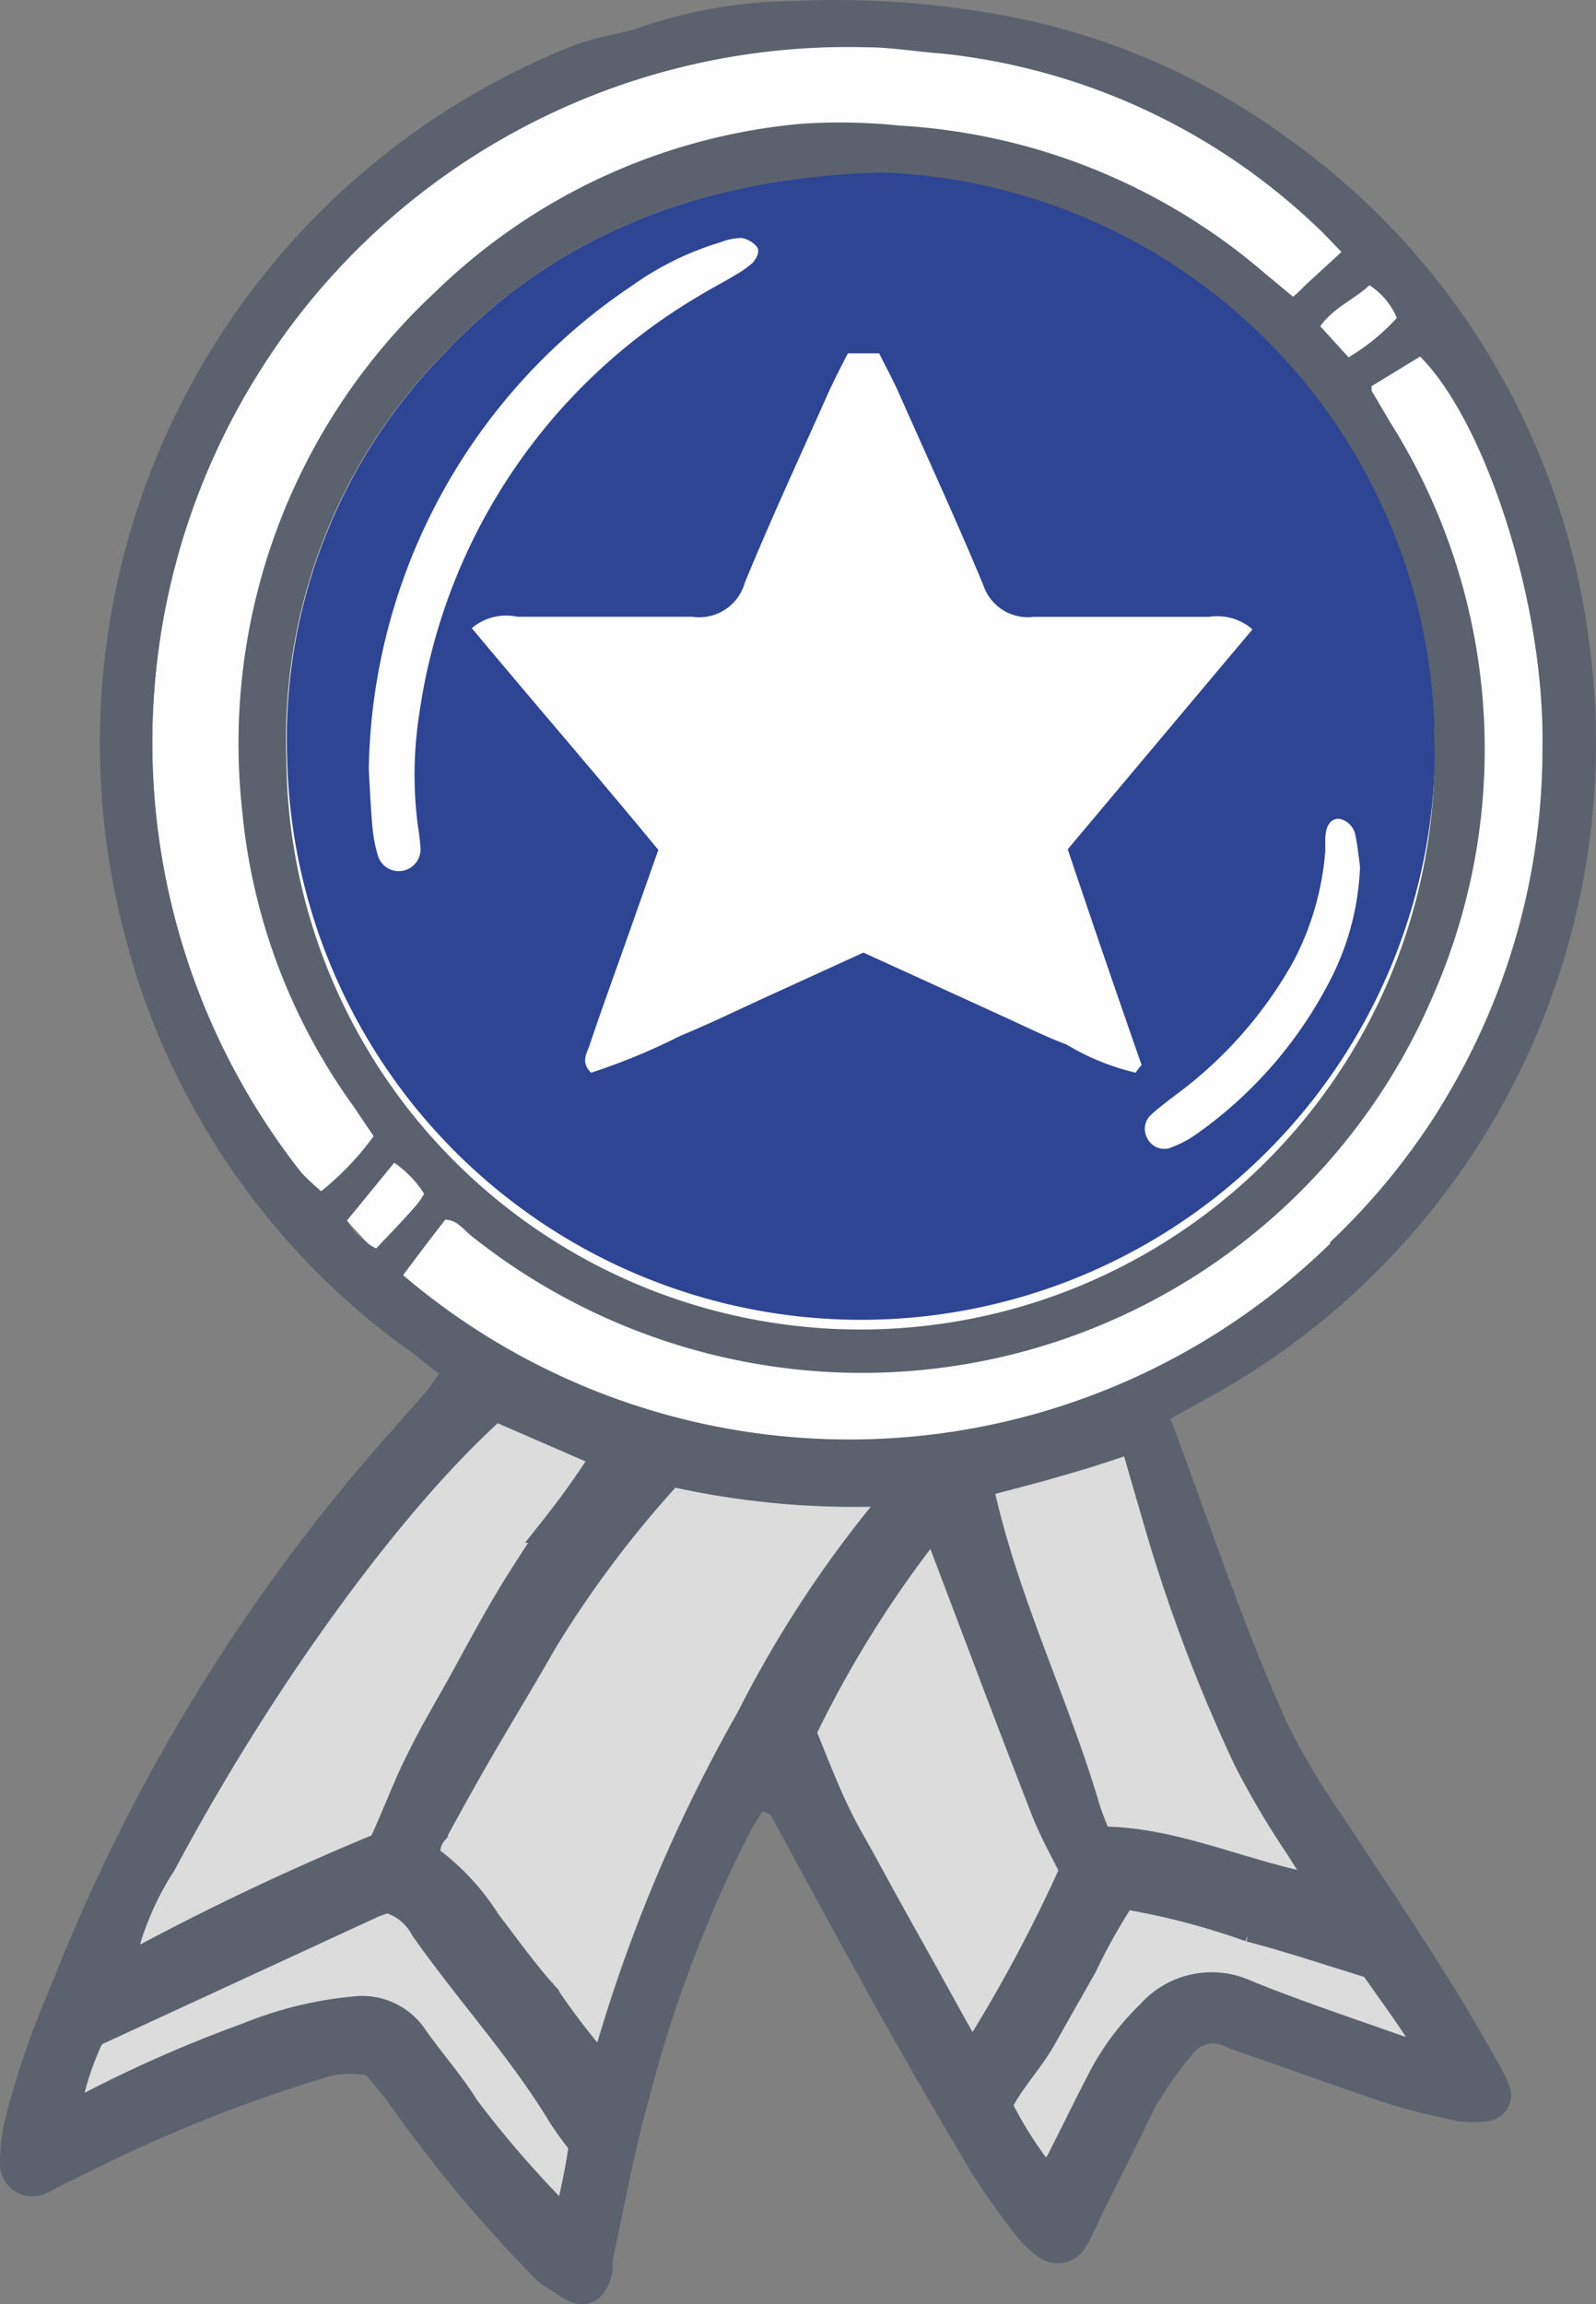 <svg xmlns="http://www.w3.org/2000/svg" width="58.026" height="83.748" viewBox="0 0 58.026 83.748">
  <rect x="0" y="0" width="58.026" height="83.748" fill="#808080" stroke="none"/>
  <g id="Group_255" data-name="Group 255" transform="translate(-654 -789.252)">
    <ellipse id="Ellipse_23" data-name="Ellipse 23" cx="25" cy="26" rx="25" ry="26" transform="translate(660 790)" fill="#fefefe"/>
    <path id="Path_201" data-name="Path 201" d="M29.492,4.62c-6.245.175-11.793,2.055-16.117,6.716a19.972,19.972,0,0,0-5.6,14.627A20.872,20.872,0,1,0,29.492,4.62ZM12.528,28.393a7.964,7.964,0,0,1,.094.792.792.792,0,0,1-1.545.3,5.372,5.372,0,0,1-.2-1.034c-.067-.712-.094-1.41-.134-2.122A21.557,21.557,0,0,1,20.318,8.757a10.906,10.906,0,0,1,3.2-1.571,2.23,2.23,0,0,1,.766-.161.927.927,0,0,1,.551.3c.161.188,0,.43-.121.591a3.72,3.72,0,0,1-.645.457c-.416.255-.846.47-1.263.725A21.087,21.087,0,0,0,12.582,24.3a14.425,14.425,0,0,0-.054,4.1Zm26.1,8.972a8.677,8.677,0,0,1-2.512-1.021c-.819-.309-1.612-.712-2.418-1.074l-2.525-1.155L28.726,33l-3.264,1.491c-1.128.51-2.243,1.061-3.385,1.531a22.833,22.833,0,0,1-3.25,1.343c-.363-.349-.188-.658-.081-.927.376-1.128.779-2.243,1.182-3.371l1.343-3.8c-2.216-2.686-4.54-5.372-6.783-8.059a1.934,1.934,0,0,1,1.652-.416h6.353a1.719,1.719,0,0,0,1.921-1.236c.954-2.324,2.015-4.607,3.035-6.9.215-.47.457-.94.712-1.437H29.3c.228.47.484.927.7,1.41,1.034,2.337,2.109,4.661,3.089,7.024a1.706,1.706,0,0,0,1.84,1.142H41.3a1.948,1.948,0,0,1,1.571.457l-6.716,7.992c.9,2.686,1.786,5.265,2.686,7.844A1.9,1.9,0,0,0,38.625,37.365Zm6.89-8.059v-.4c0-.564.228-.792.524-.766a.746.746,0,0,1,.578.631c.067.309.134.873.161,1.115a9.751,9.751,0,0,1-1.088,4.123,15.5,15.5,0,0,1-4.916,5.628,4.029,4.029,0,0,1-.927.47.685.685,0,0,1-.792-.336.7.7,0,0,1,.094-.846c.3-.282.618-.51.927-.752a15.271,15.271,0,0,0,4.271-4.835,10.329,10.329,0,0,0,1.168-4.029Z" transform="translate(656.665 790.876)" fill="#2d4593"/>
    <g id="Group_56" data-name="Group 56" transform="translate(1.013 97)">
      <g id="Group_154" data-name="Group 154">
        <path id="Path_193" data-name="Path 193" d="M14.176,50.836c.457-.94,1.007-1.853,1.518-2.78s1.048-1.934,1.612-2.888,1.128-1.786,1.706-2.686A31.187,31.187,0,0,0,20.919,39.8L16.889,38.05C13.115,41.408,8.347,47.976,4.8,54.637A10.812,10.812,0,0,0,3.23,58.559a96.028,96.028,0,0,1,9.536-4.553C13.3,52.865,13.666,51.83,14.176,50.836Z" transform="translate(654.098 705.346)" fill="#dcdcdc" stroke="#5c616e" stroke-width="1"/>
        <path id="Path_194" data-name="Path 194" d="M14.808,52.434a2.149,2.149,0,0,0-1.343-1.074l-.47.161L3.043,56.115a.739.739,0,0,0-.4.309,10.463,10.463,0,0,0-.86,2.821,3.909,3.909,0,0,0,.564-.215,48.352,48.352,0,0,1,6.071-2.686,13.525,13.525,0,0,1,3.841-.94,2.27,2.27,0,0,1,2.176.98c.6.86,1.343,1.692,1.88,2.565a38.428,38.428,0,0,0,3.667,4.191,23.007,23.007,0,0,0,.591-2.861,11.86,11.86,0,0,1-.766-1.048C18.354,56.826,16.433,54.745,14.808,52.434Z" transform="translate(653.6 709.913)" fill="#dcdcdc" stroke="#5c616e" stroke-width="1"/>
        <path id="Path_196" data-name="Path 196" d="M28.274,40.545a30.126,30.126,0,0,1-7.857-.725,39.272,39.272,0,0,0-4.62,6.138c-.766,1.343-1.585,2.686-2.364,4.029-.551.954-1.088,1.921-1.612,2.888a1.128,1.128,0,0,0-.255.954,8.408,8.408,0,0,1,2.176,2.324c.7.913,1.343,1.827,2.122,2.686a27.346,27.346,0,0,0,2.068,2.686c.161-.457.282-.779.376-1.1a56.129,56.129,0,0,1,4.983-11.645,41.261,41.261,0,0,1,4.889-7.521C28.274,41.015,28.435,40.841,28.274,40.545Z" transform="translate(656.951 705.954)" fill="#dcdcdc" stroke="#5c616e" stroke-width="1"/>
        <path id="Path_197" data-name="Path 197" d="M30.507,51.518c-1.263-3.237-2.485-6.5-3.72-9.751-.081-.188-.081-.443-.443-.457a40.374,40.374,0,0,0-4.634,7.441c.376.9.7,1.759,1.088,2.606s.685,1.343,1.048,1.988c.591,1.088,1.182,2.162,1.786,3.237s1.236,2.243,1.867,3.358c.121.215.282.4.43.618a54.933,54.933,0,0,0,3.653-6.8C31.192,52.982,30.789,52.256,30.507,51.518Z" transform="translate(660.439 706.465)" fill="#dcdcdc" stroke="#5c616e" stroke-width="1"/>
        <path id="Path_204" data-name="Path 204" d="M31.56,51.26a20.925,20.925,0,0,0-1.437,2.552L28.6,56.5c-.484.833-1.169,1.531-1.585,2.391a14.277,14.277,0,0,0,1.786,2.767,9.4,9.4,0,0,0,.5-.806c.5-.98.98-1.974,1.491-2.955a9.173,9.173,0,0,1,1.746-2.324,2.982,2.982,0,0,1,3.492-.739c1.786.725,3.64,1.343,5.466,1.988.4.134.819.242,1.451.43-.766-1.343-1.571-2.377-2.31-3.452-1.5-.457-2.968-.954-4.459-1.343a26.459,26.459,0,0,0-4.62-1.2Z" transform="translate(662.26 709.879)" fill="#dcdcdc" stroke="#5c616e" stroke-width="1"/>
        <path id="Path_205" data-name="Path 205" d="M32.114,38.91c-.672.215-1.276.43-1.907.618s-1.182.349-1.773.51l-1.934.51c.873,4.15,2.753,7.884,3.922,11.86a10.746,10.746,0,0,0,.43,1.088c2.874,0,5.372,1.343,8.287,1.8-.4-.618-.725-1.088-1.021-1.571a30.449,30.449,0,0,1-1.88-3.183,58.682,58.682,0,0,1-3.223-8.515C32.719,41.005,32.423,40,32.114,38.91Z" transform="translate(662.082 705.641)" fill="#dcdcdc" stroke="#5c616e" stroke-width="1"/>
      </g>
    </g>
    <g id="Group_59" data-name="Group 59" transform="translate(1.013 97)">
      <path id="Path_195" data-name="Path 195" d="M12.165,40.9l-.752-1.115A21.812,21.812,0,0,1,7.383,29.041a22.39,22.39,0,0,1,7-18.8A21.879,21.879,0,0,1,27.731,4.1a20.98,20.98,0,0,1,3.559.067A22.309,22.309,0,0,1,44.574,9.539l1.021.779a3.882,3.882,0,0,0,.47-.349l1.343-1.236c-.336-.349-.631-.672-.954-.967A23.276,23.276,0,0,0,32.822,1.481c-.927,0-1.853-.215-2.767-.228A25.277,25.277,0,0,0,9.532,42.15a9.4,9.4,0,0,0,.725.752,10.3,10.3,0,0,0,1.907-2ZM6.645,21.882a.389.389,0,0,1,.2-.269,2.915,2.915,0,0,1,.7.269,3.721,3.721,0,0,1-.551.242A.266.266,0,0,1,6.645,21.882Z" transform="translate(654.404 692.718)" fill="#fefefe"/>
      <path id="Path_203" data-name="Path 203" d="M46.146,10.634a.7.7,0,0,0,0,.175l.672,1.142A22.269,22.269,0,0,1,48.43,32.662,22.578,22.578,0,0,1,23.314,46.093a22.833,22.833,0,0,1-9.885-4.553c-.3-.228-.524-.591-.967-.6-.524.685-1.034,1.343-1.531,2.015A25.022,25.022,0,0,0,44.6,41.835a24.66,24.66,0,0,0,7.723-18.011c.094-5.131-2.042-11.846-4.459-14.264Z" transform="translate(656.74 695.571)" fill="#fefefe"/>
      <path id="Path_206" data-name="Path 206" d="M35.74,9.181l1.021,1.128A7.75,7.75,0,0,0,38.52,8.872a2.606,2.606,0,0,0-.994-1.182C36.976,8.214,36.224,8.5,35.74,9.181Z" transform="translate(665.252 694.929)" fill="#fefefe"/>
    </g>
    <g id="Group_58" data-name="Group 58" transform="translate(1.013 97)">
      <path id="Path_207" data-name="Path 207" d="M46.687,4.9A25.17,25.17,0,0,0,36.265.493,33.578,33.578,0,0,0,28.757.01,17.675,17.675,0,0,0,23.169,1c-.282.107-.591.148-.886.228a10.49,10.49,0,0,0-1.276.336A27.279,27.279,0,0,0,4.379,33.333,26.862,26.862,0,0,0,15,49.154c.309.228.6.484.967.752-.2.269-.336.484-.5.672-.524.6-1.048,1.209-1.585,1.8A67.048,67.048,0,0,0,1.8,72.283,30.019,30.019,0,0,0,.135,77.2,7.145,7.145,0,0,0,0,78.542a1.182,1.182,0,0,0,1.746,1.115c.578-.309,1.182-.591,1.773-.886a53.347,53.347,0,0,1,8.059-3.21A3.237,3.237,0,0,1,13.3,75.4a11.978,11.978,0,0,1,.913,1.128,51.187,51.187,0,0,0,5.265,6.286,3.828,3.828,0,0,0,.672.47c1.007.792,1.853.484,2.122-.752v-.4c.43-1.974.792-4.029,1.343-5.95a46.915,46.915,0,0,1,3.653-9.63c.134-.269.309-.51.457-.752.148.081.255.107.3.161,1.021,1.854,2.015,3.734,3.049,5.574,1.343,2.471,2.78,4.929,4.217,7.36a26.366,26.366,0,0,0,1.692,2.377,3.29,3.29,0,0,0,.766.725,1.169,1.169,0,0,0,1.719-.349A9.818,9.818,0,0,0,40,80.583c.672-1.343,1.343-2.686,2-4.029a14,14,0,0,1,1.343-1.907.927.927,0,0,1,1.182-.3c.282.134.591.215.873.322,1.665.578,3.331,1.182,5.01,1.746.833.269,1.692.457,2.552.645a3.9,3.9,0,0,0,1.182,0,.94.94,0,0,0,.752-1.2,4.245,4.245,0,0,0-.39-.833c-1.746-3.183-3.8-6.151-5.789-9.187a24.781,24.781,0,0,1-1.948-3.3c-1.6-3.546-2.794-7.239-4.217-11l1.236-.685a27.158,27.158,0,0,0,13.968-27.7A26.62,26.62,0,0,0,46.687,4.9Zm4.1,6.622a7.75,7.75,0,0,1-1.759,1.437L48,11.829c.484-.685,1.236-.967,1.786-1.491a2.606,2.606,0,0,1,.994,1.182Zm1.343,14.909A20.872,20.872,0,1,1,10.41,27.557a19.972,19.972,0,0,1,5.6-14.6c4.352-4.687,9.9-6.568,16.117-6.716A20.872,20.872,0,0,1,52.154,26.429ZM10.947,42.587A25.277,25.277,0,0,1,31.47,1.689c.913,0,1.84.161,2.767.228A23.276,23.276,0,0,1,47.815,8.163c.322.3.618.618.954.967l-1.343,1.236a3.881,3.881,0,0,1-.416.39l-1.021-.846A22.309,22.309,0,0,0,32.705,4.536a20.98,20.98,0,0,0-3.559-.067A21.879,21.879,0,0,0,15.8,10.607a22.39,22.39,0,0,0-7,18.8,21.812,21.812,0,0,0,4.029,10.745l.752,1.115a10.3,10.3,0,0,1-1.907,2A9.4,9.4,0,0,1,10.947,42.587Zm1.665,1.746c.564-.685,1.1-1.343,1.719-2.1a3.949,3.949,0,0,1,1.088,1.128,2.861,2.861,0,0,1-.309.443c-.457.524-.94,1.021-1.437,1.545a2.512,2.512,0,0,1-1.061-1.021ZM5.964,67.7c3.546-6.716,8.314-13.23,12.088-16.587l4.029,1.746a31.187,31.187,0,0,1-1.907,2.686c-.578.886-1.169,1.759-1.706,2.686s-1.074,1.921-1.612,2.888-1.061,1.84-1.518,2.78S14.466,65.93,14,67.072A96.032,96.032,0,0,0,4.46,71.625a10.812,10.812,0,0,1,1.5-3.922ZM20.591,80.838a38.425,38.425,0,0,1-3.667-4.191c-.6-.873-1.276-1.706-1.88-2.565a2.27,2.27,0,0,0-2.176-.98,13.526,13.526,0,0,0-3.841.94,48.352,48.352,0,0,0-6.071,2.686,3.91,3.91,0,0,1-.564.215,10.463,10.463,0,0,1,.86-2.821.739.739,0,0,1,.4-.309L13.62,69.22l.47-.161a2.149,2.149,0,0,1,1.343,1.074c1.625,2.31,3.546,4.392,5,6.836a11.859,11.859,0,0,0,.766,1.048,23.008,23.008,0,0,1-.6,2.821ZM27.2,62.371a56.128,56.128,0,0,0-4.983,11.645c-.094.322-.215.645-.376,1.1a27.346,27.346,0,0,1-2.068-2.686c-.739-.873-1.424-1.786-2.122-2.686a8.408,8.408,0,0,0-2.176-2.324,1.128,1.128,0,0,1,.255-.954c.524-.967,1.061-1.934,1.612-2.888.779-1.343,1.6-2.686,2.364-4.029a39.273,39.273,0,0,1,4.62-6.138,30.126,30.126,0,0,0,7.857.725c.215.3,0,.47-.094.631a41.261,41.261,0,0,0-4.889,7.6Zm7.723,11.752c-.631-1.115-1.249-2.243-1.867-3.358s-1.2-2.149-1.786-3.237c-.363-.658-.739-1.343-1.048-1.988s-.712-1.706-1.088-2.606a40.374,40.374,0,0,1,4.634-7.441c.363,0,.363.269.443.457,1.236,3.25,2.458,6.514,3.72,9.751.282.739.685,1.424,1.074,2.243a54.933,54.933,0,0,1-3.653,6.8C35.231,74.526,35.069,74.338,34.922,74.123Zm14.962-2.686c.739,1.074,1.545,2.109,2.31,3.452-.631-.188-1.048-.3-1.451-.43-1.827-.658-3.68-1.263-5.466-1.988a2.982,2.982,0,0,0-3.492.739,9.173,9.173,0,0,0-1.746,2.324c-.51.98-.994,1.974-1.491,2.955a9.4,9.4,0,0,1-.5.806,14.278,14.278,0,0,1-1.786-2.861c.416-.86,1.1-1.558,1.585-2.391l1.518-2.686A20.927,20.927,0,0,1,40.8,68.8a26.459,26.459,0,0,1,4.62,1.169c1.585.443,2.928.94,4.486,1.4ZM45.3,63.969a30.448,30.448,0,0,0,1.88,3.183c.3.484.618.954,1.021,1.571-2.9-.457-5.372-1.827-8.287-1.8a10.745,10.745,0,0,1-.43-1.088c-1.169-4.029-3.049-7.709-3.922-11.86l1.934-.51c.591-.161,1.182-.322,1.773-.51s1.236-.4,1.907-.618c.309,1.088.6,2.1.9,3.116a58.682,58.682,0,0,0,3.25,8.448Zm3.062-18.8A25.022,25.022,0,0,1,14.654,46.32q.745-1.007,1.531-2.015c.443,0,.672.376.967.6a22.833,22.833,0,0,0,9.885,4.553A22.578,22.578,0,0,0,52.154,36.032a22.269,22.269,0,0,0-1.612-20.711L49.87,14.18a.7.7,0,0,1,0-.175l1.759-1.074c2.418,2.418,4.553,9.133,4.459,14.264a24.657,24.657,0,0,1-7.732,17.927Z" transform="translate(652.989 692.281)" fill="#5c616e"/>
    </g>
  </g>
</svg>
